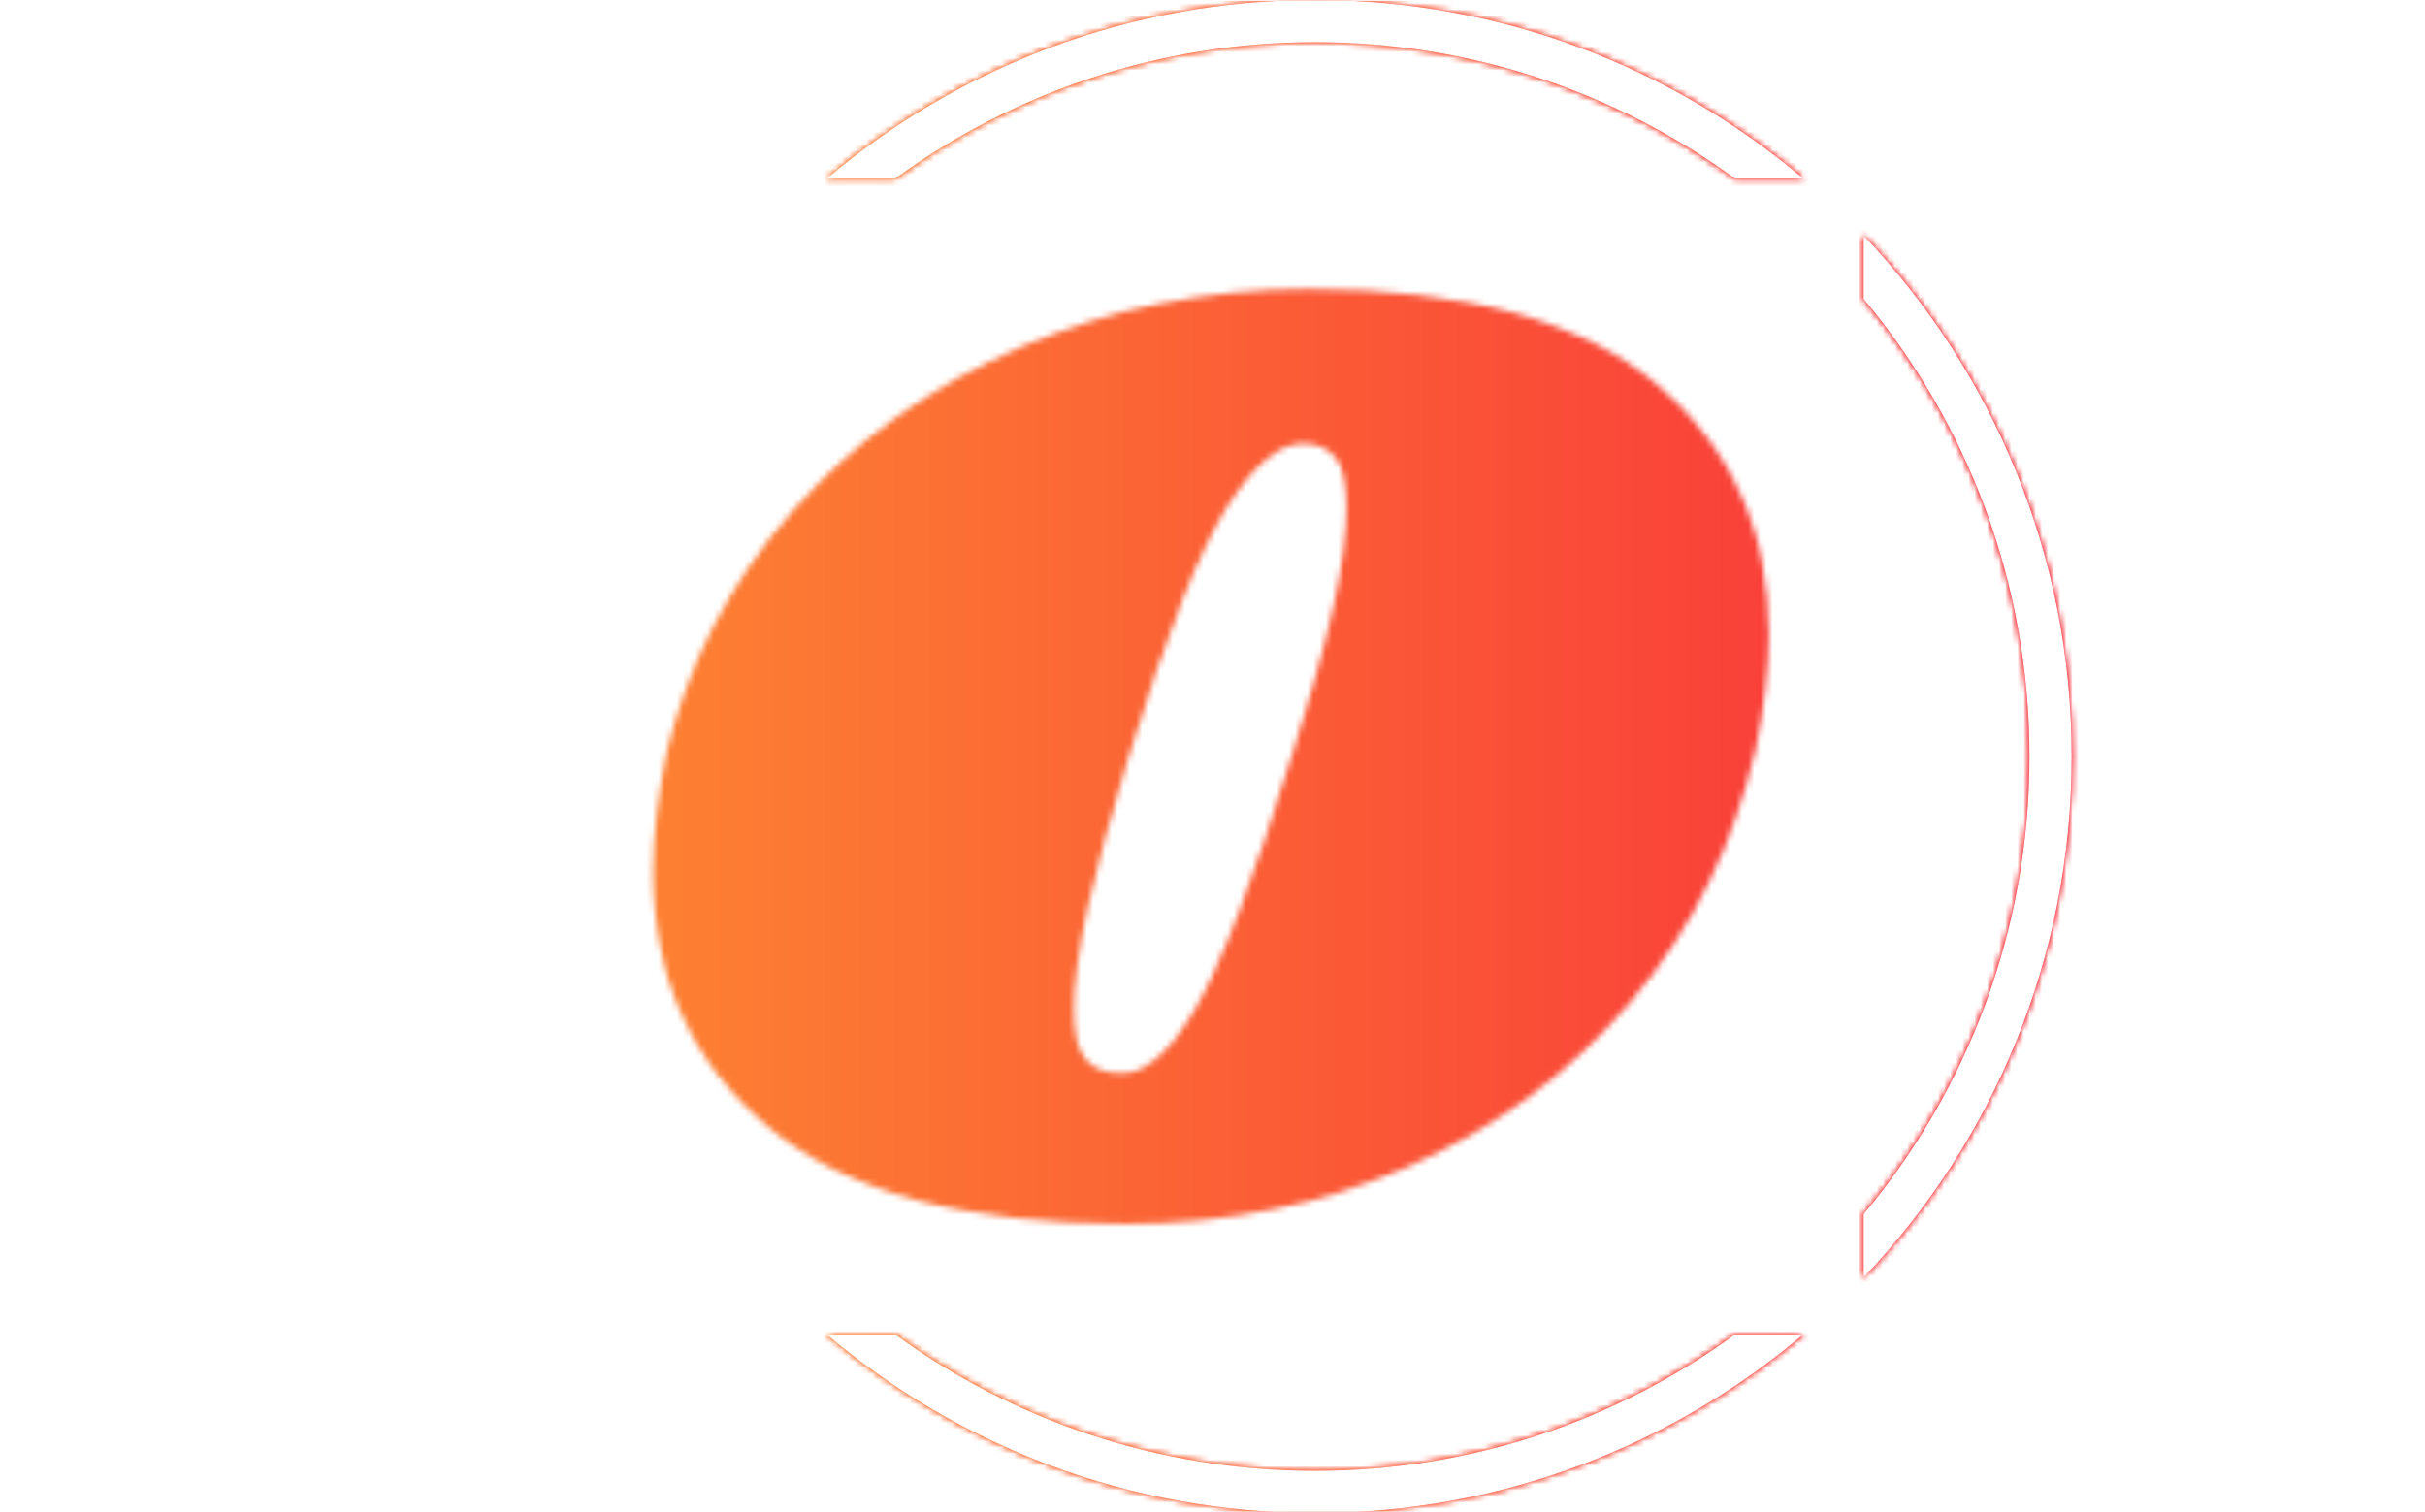 <svg xmlns="http://www.w3.org/2000/svg" version="1.1" xmlns:xlink="http://www.w3.org/1999/xlink" xmlns:svgjs="http://svgjs.dev/svgjs" width="2000" height="1247" viewBox="0 0 2000 1247"><g transform="matrix(1,0,0,1,-1.212,0.505)"><svg viewBox="0 0 396 247" data-background-color="#000000" preserveAspectRatio="xMidYMid meet" height="1247" width="2000" xmlns="http://www.w3.org/2000/svg" xmlns:xlink="http://www.w3.org/1999/xlink"><g id="tight-bounds" transform="matrix(1,0,0,1,0.24,-0.1)"><svg viewBox="0 0 395.52 247.2" height="247.2" width="395.52"><rect width="395.52" height="247.2" fill="url(#dfdb89df-067c-444e-b34e-293a6f281248)" mask="url(#8ce1f8fc-cce2-47ba-8460-c50fce3ed134)" data-fill-palette-color="tertiary"></rect><g><svg></svg></g><g><svg viewBox="0 0 395.52 247.2" height="247.2" width="395.52"><g transform="matrix(1,0,0,1,106.609,47.215)"><svg viewBox="0 0 182.301 152.77" height="152.77" width="182.301"><g><svg viewBox="0 0 182.301 152.77" height="152.77" width="182.301"><g><svg viewBox="0 0 182.301 152.77" height="152.77" width="182.301"><g><svg viewBox="0 0 182.301 152.77" height="152.77" width="182.301"><g id="textblocktransform"><svg viewBox="0 0 182.301 152.77" height="152.77" width="182.301" id="textblock"><g><svg viewBox="0 0 182.301 152.77" height="152.77" width="182.301"><g transform="matrix(1,0,0,1,0,0)"><svg width="182.301" viewBox="0.5 -26.45 32.1 26.9" height="152.77" data-palette-color="url(#a13cbecd-91c4-4f0a-a257-510eb3d0db26)"></svg></g></svg></g></svg></g></svg></g></svg></g></svg></g></svg></g><g><path d="M214.751 0c30.402 0 58.24 10.976 79.768 29.183l-11.147 0c-19.26-14.022-42.974-22.294-68.621-22.295-25.647 0-49.361 8.272-68.621 22.295l-11.148 0c21.528-18.206 49.366-29.183 79.769-29.183zM338.351 123.6c0 32.987-12.922 62.956-33.982 85.121v-10.35c16.914-20.251 27.093-46.322 27.093-74.771 0-28.449-10.179-54.52-27.093-74.771v-10.35c21.059 22.165 33.981 52.133 33.982 85.121zM214.751 247.2c-30.402 0-58.24-10.976-79.769-29.183l11.148 0c19.26 14.022 42.974 22.294 68.621 22.295 25.647 0 49.361-8.272 68.621-22.295l11.147 0c-21.528 18.206-49.366 29.183-79.768 29.183z" fill="url(#dfdb89df-067c-444e-b34e-293a6f281248)" stroke="transparent" data-fill-palette-color="tertiary"></path></g></svg></g><defs></defs><mask id="5e9f454e-8f62-44a1-ba98-c5e116848f18"><g id="SvgjsG1594"><svg viewBox="0 0 395.52 247.2" height="247.2" width="395.52"><g><svg></svg></g><g><svg viewBox="0 0 395.52 247.2" height="247.2" width="395.52"><g transform="matrix(1,0,0,1,106.609,47.215)"><svg viewBox="0 0 182.301 152.77" height="152.77" width="182.301"><g><svg viewBox="0 0 182.301 152.77" height="152.77" width="182.301"><g><svg viewBox="0 0 182.301 152.77" height="152.77" width="182.301"><g><svg viewBox="0 0 182.301 152.77" height="152.77" width="182.301"><g id="SvgjsG1593"><svg viewBox="0 0 182.301 152.77" height="152.77" width="182.301" id="SvgjsSvg1592"><g><svg viewBox="0 0 182.301 152.77" height="152.77" width="182.301"><g transform="matrix(1,0,0,1,0,0)"><svg width="182.301" viewBox="0.5 -26.45 32.1 26.9" height="152.77" data-palette-color="url(#a13cbecd-91c4-4f0a-a257-510eb3d0db26)"><path d="M19.35-26.45Q26.15-26.45 29.38-23.7 32.6-20.95 32.6-16.5L32.6-16.5Q32.6-15 32.2-13.15L32.2-13.15Q31.25-9.05 28.65-5.98 26.05-2.9 22.28-1.23 18.5 0.45 14.1 0.45L14.1 0.45Q7.15 0.45 3.83-2.33 0.5-5.1 0.5-9.7L0.5-9.7Q0.5-11.25 0.9-13.15L0.9-13.15Q1.85-17.05 4.53-20.08 7.2-23.1 11.08-24.78 14.95-26.45 19.35-26.45L19.35-26.45ZM19.2-22Q18.15-22 16.98-20.13 15.8-18.25 14.2-13.05L14.2-13.05Q12.6-7.85 12.6-5.75L12.6-5.75Q12.6-4.65 12.95-4.28 13.3-3.9 13.9-3.9L13.9-3.9Q14.95-3.8 16.07-5.7 17.2-7.6 18.9-13.1L18.9-13.1Q20.45-17.95 20.45-20.15L20.45-20.15Q20.45-21.2 20.13-21.6 19.8-22 19.2-22L19.2-22Z" opacity="1" transform="matrix(1,0,0,1,0,0)" fill="white" class="wordmark-text-0" id="SvgjsPath1591"></path></svg></g></svg></g></svg></g></svg></g></svg></g></svg></g></svg></g><g><path d="M214.751 0c30.402 0 58.24 10.976 79.768 29.183l-11.147 0c-19.26-14.022-42.974-22.294-68.621-22.295-25.647 0-49.361 8.272-68.621 22.295l-11.148 0c21.528-18.206 49.366-29.183 79.769-29.183zM338.351 123.6c0 32.987-12.922 62.956-33.982 85.121v-10.35c16.914-20.251 27.093-46.322 27.093-74.771 0-28.449-10.179-54.52-27.093-74.771v-10.35c21.059 22.165 33.981 52.133 33.982 85.121zM214.751 247.2c-30.402 0-58.24-10.976-79.769-29.183l11.148 0c19.26 14.022 42.974 22.294 68.621 22.295 25.647 0 49.361-8.272 68.621-22.295l11.147 0c-21.528 18.206-49.366 29.183-79.768 29.183z" fill="black" stroke="transparent"></path></g></svg></g><defs><mask></mask></defs></svg><rect width="395.52" height="247.2" fill="black" stroke="none" visibility="hidden"></rect></g></mask><linearGradient x1="0" x2="1" y1="0.5" y2="0.5" id="a13cbecd-91c4-4f0a-a257-510eb3d0db26"><stop stop-color="#ffa62e" offset="0"></stop><stop stop-color="#f71b3d" offset="1"></stop></linearGradient><rect width="395.52" height="247.2" fill="url(#a13cbecd-91c4-4f0a-a257-510eb3d0db26)" mask="url(#5e9f454e-8f62-44a1-ba98-c5e116848f18)" data-fill-palette-color="primary"></rect><mask id="8ce1f8fc-cce2-47ba-8460-c50fce3ed134"><g id="SvgjsG1617"><svg viewBox="0 0 395.52 247.2" height="247.2" width="395.52"><g><svg></svg></g><g><svg viewBox="0 0 395.52 247.2" height="247.2" width="395.52"><g transform="matrix(1,0,0,1,106.609,47.215)"><svg viewBox="0 0 182.301 152.77" height="152.77" width="182.301"><g><svg viewBox="0 0 182.301 152.77" height="152.77" width="182.301"><g><svg viewBox="0 0 182.301 152.77" height="152.77" width="182.301"><g><svg viewBox="0 0 182.301 152.77" height="152.77" width="182.301"><g id="SvgjsG1616"><svg viewBox="0 0 182.301 152.77" height="152.77" width="182.301" id="SvgjsSvg1615"><g><svg viewBox="0 0 182.301 152.77" height="152.77" width="182.301"><g transform="matrix(1,0,0,1,0,0)"><svg width="182.301" viewBox="0.5 -26.45 32.1 26.9" height="152.77" data-palette-color="url(#a13cbecd-91c4-4f0a-a257-510eb3d0db26)"></svg></g></svg></g></svg></g></svg></g></svg></g></svg></g></svg></g><g><path d="M214.751 0c30.402 0 58.24 10.976 79.768 29.183l-11.147 0c-19.26-14.022-42.974-22.294-68.621-22.295-25.647 0-49.361 8.272-68.621 22.295l-11.148 0c21.528-18.206 49.366-29.183 79.769-29.183zM338.351 123.6c0 32.987-12.922 62.956-33.982 85.121v-10.35c16.914-20.251 27.093-46.322 27.093-74.771 0-28.449-10.179-54.52-27.093-74.771v-10.35c21.059 22.165 33.981 52.133 33.982 85.121zM214.751 247.2c-30.402 0-58.24-10.976-79.769-29.183l11.148 0c19.26 14.022 42.974 22.294 68.621 22.295 25.647 0 49.361-8.272 68.621-22.295l11.147 0c-21.528 18.206-49.366 29.183-79.768 29.183z" fill="white" stroke="transparent"></path></g></svg></g><defs><mask></mask></defs><mask><g id="SvgjsG1614"><svg viewBox="0 0 395.52 247.2" height="247.2" width="395.52"><g><svg></svg></g><g><svg viewBox="0 0 395.52 247.2" height="247.2" width="395.52"><g transform="matrix(1,0,0,1,106.609,47.215)"><svg viewBox="0 0 182.301 152.77" height="152.77" width="182.301"><g><svg viewBox="0 0 182.301 152.77" height="152.77" width="182.301"><g><svg viewBox="0 0 182.301 152.77" height="152.77" width="182.301"><g><svg viewBox="0 0 182.301 152.77" height="152.77" width="182.301"><g id="SvgjsG1613"><svg viewBox="0 0 182.301 152.77" height="152.77" width="182.301" id="SvgjsSvg1612"><g><svg viewBox="0 0 182.301 152.77" height="152.77" width="182.301"><g transform="matrix(1,0,0,1,0,0)"><svg width="182.301" viewBox="0.5 -26.45 32.1 26.9" height="152.77" data-palette-color="url(#a13cbecd-91c4-4f0a-a257-510eb3d0db26)"><path d="M19.35-26.45Q26.15-26.45 29.38-23.7 32.6-20.95 32.6-16.5L32.6-16.5Q32.6-15 32.2-13.15L32.2-13.15Q31.25-9.05 28.65-5.98 26.05-2.9 22.28-1.23 18.5 0.45 14.1 0.45L14.1 0.45Q7.15 0.45 3.83-2.33 0.5-5.1 0.5-9.7L0.5-9.7Q0.5-11.25 0.9-13.15L0.9-13.15Q1.85-17.05 4.53-20.08 7.2-23.1 11.08-24.78 14.95-26.45 19.35-26.45L19.35-26.45ZM19.2-22Q18.15-22 16.98-20.13 15.8-18.25 14.2-13.05L14.2-13.05Q12.6-7.85 12.6-5.75L12.6-5.75Q12.6-4.65 12.95-4.28 13.3-3.9 13.9-3.9L13.9-3.9Q14.95-3.8 16.07-5.7 17.2-7.6 18.9-13.1L18.9-13.1Q20.45-17.95 20.45-20.15L20.45-20.15Q20.45-21.2 20.13-21.6 19.8-22 19.2-22L19.2-22Z" opacity="1" transform="matrix(1,0,0,1,0,0)" fill="black" class="wordmark-text-0" id="SvgjsPath1611"></path></svg></g></svg></g></svg></g></svg></g></svg></g></svg></g></svg></g><g><path d="M214.751 0c30.402 0 58.24 10.976 79.768 29.183l-11.147 0c-19.26-14.022-42.974-22.294-68.621-22.295-25.647 0-49.361 8.272-68.621 22.295l-11.148 0c21.528-18.206 49.366-29.183 79.769-29.183zM338.351 123.6c0 32.987-12.922 62.956-33.982 85.121v-10.35c16.914-20.251 27.093-46.322 27.093-74.771 0-28.449-10.179-54.52-27.093-74.771v-10.35c21.059 22.165 33.981 52.133 33.982 85.121zM214.751 247.2c-30.402 0-58.24-10.976-79.769-29.183l11.148 0c19.26 14.022 42.974 22.294 68.621 22.295 25.647 0 49.361-8.272 68.621-22.295l11.147 0c-21.528 18.206-49.366 29.183-79.768 29.183z" fill="black" stroke="transparent"></path></g></svg></g><defs><mask></mask></defs></svg><rect width="395.52" height="247.2" fill="black" stroke="none" visibility="hidden"></rect></g></mask></svg><rect width="395.52" height="247.2" fill="black" stroke="none" visibility="hidden"></rect></g></mask><linearGradient x1="0" x2="1" y1="0.5" y2="0.5" id="dfdb89df-067c-444e-b34e-293a6f281248"><stop stop-color="#ffa62e" offset="0"></stop><stop stop-color="#f71b3d" offset="1"></stop></linearGradient></svg><rect width="395.52" height="247.2" fill="none" stroke="none" visibility="hidden"></rect></g></svg></g></svg>